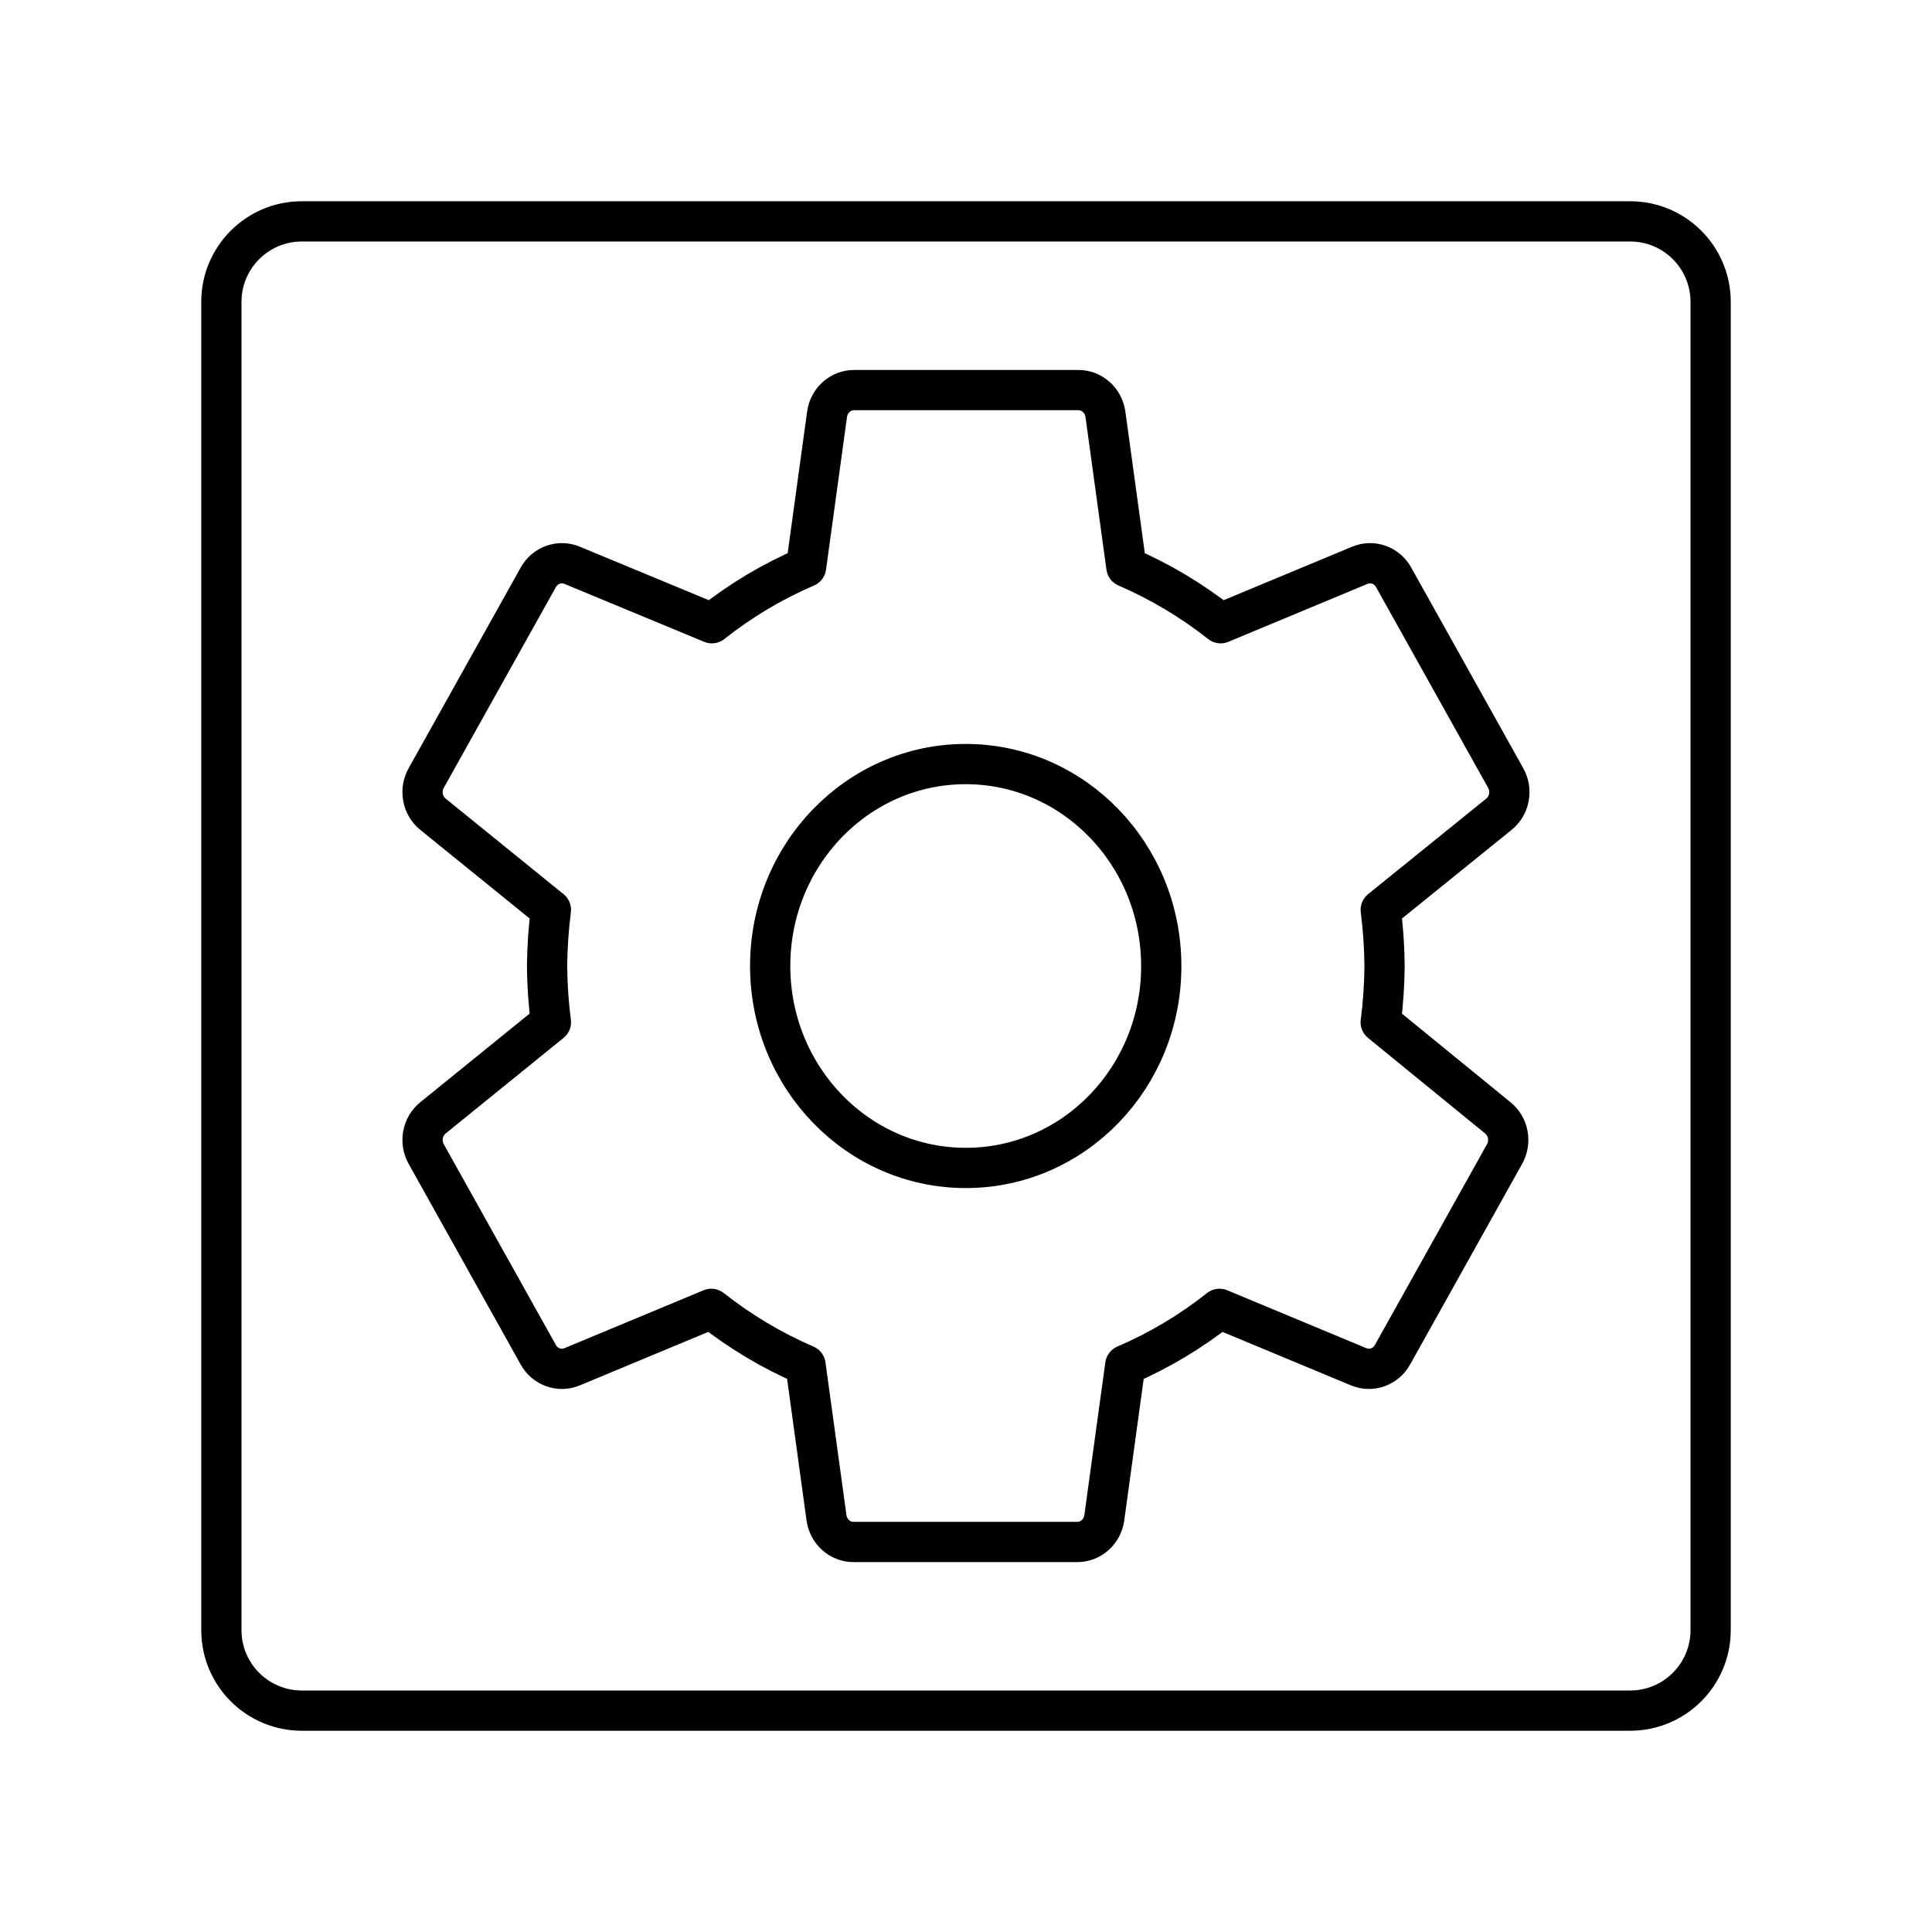 <?xml version="1.0" encoding="UTF-8"?><svg id="b" xmlns="http://www.w3.org/2000/svg" viewBox="0 0 48 48"><defs><style>.d,.e{fill:none;stroke:#000;stroke-linecap:round;stroke-linejoin:round;}.e{stroke-width:1px;}</style></defs><path class="d" d="M40.5,5.5H7.5c-1.105,0-2,.895-2,2v33c0,1.105.895,2,2,2h33c1.105,0,2-.895,2-2V7.5c0-1.105-.895-2-2-2Z"/><path id="c" class="e" d="M34.304,25.398c.059-.463.091-.93.095-1.397-.004-.467-.036-.934-.095-1.397l2.93-2.369c.274-.216.347-.61.169-.915l-2.774-4.968c-.166-.308-.529-.44-.846-.307l-3.457,1.439c-.719-.567-1.506-1.037-2.341-1.397l-.521-3.794c-.048-.347-.337-.604-.677-.601h-5.562c-.34-.004-.629.254-.677.601l-.521,3.794c-.836.359-1.623.828-2.341,1.397l-3.471-1.439c-.317-.133-.679-.001-.846.307l-2.774,4.968c-.178.305-.105.699.169.915l2.923,2.369c-.059.463-.09.93-.095,1.397.004.467.036.934.095,1.397l-2.923,2.369c-.274.216-.347.61-.169.915l2.774,4.968c.166.308.529.44.846.307l3.457-1.439c.719.567,1.506,1.037,2.341,1.397l.521,3.794c.048.347.337.604.677.601h5.548c.34.004.629-.254.677-.601l.521-3.794c.836-.359,1.623-.828,2.341-1.397l3.457,1.439c.317.133.679.001.846-.307l2.774-4.968c.178-.305.105-.699-.169-.915l-2.903-2.369ZM24,29.017c-2.683.004-4.861-2.239-4.865-5.01-.004-2.771,2.168-5.02,4.851-5.024,2.683-.004,4.861,2.239,4.865,5.01,0,.002,0,.005,0,.007.004,2.767-2.165,5.013-4.844,5.017-.002,0-.004,0-.007,0Z"/></svg>